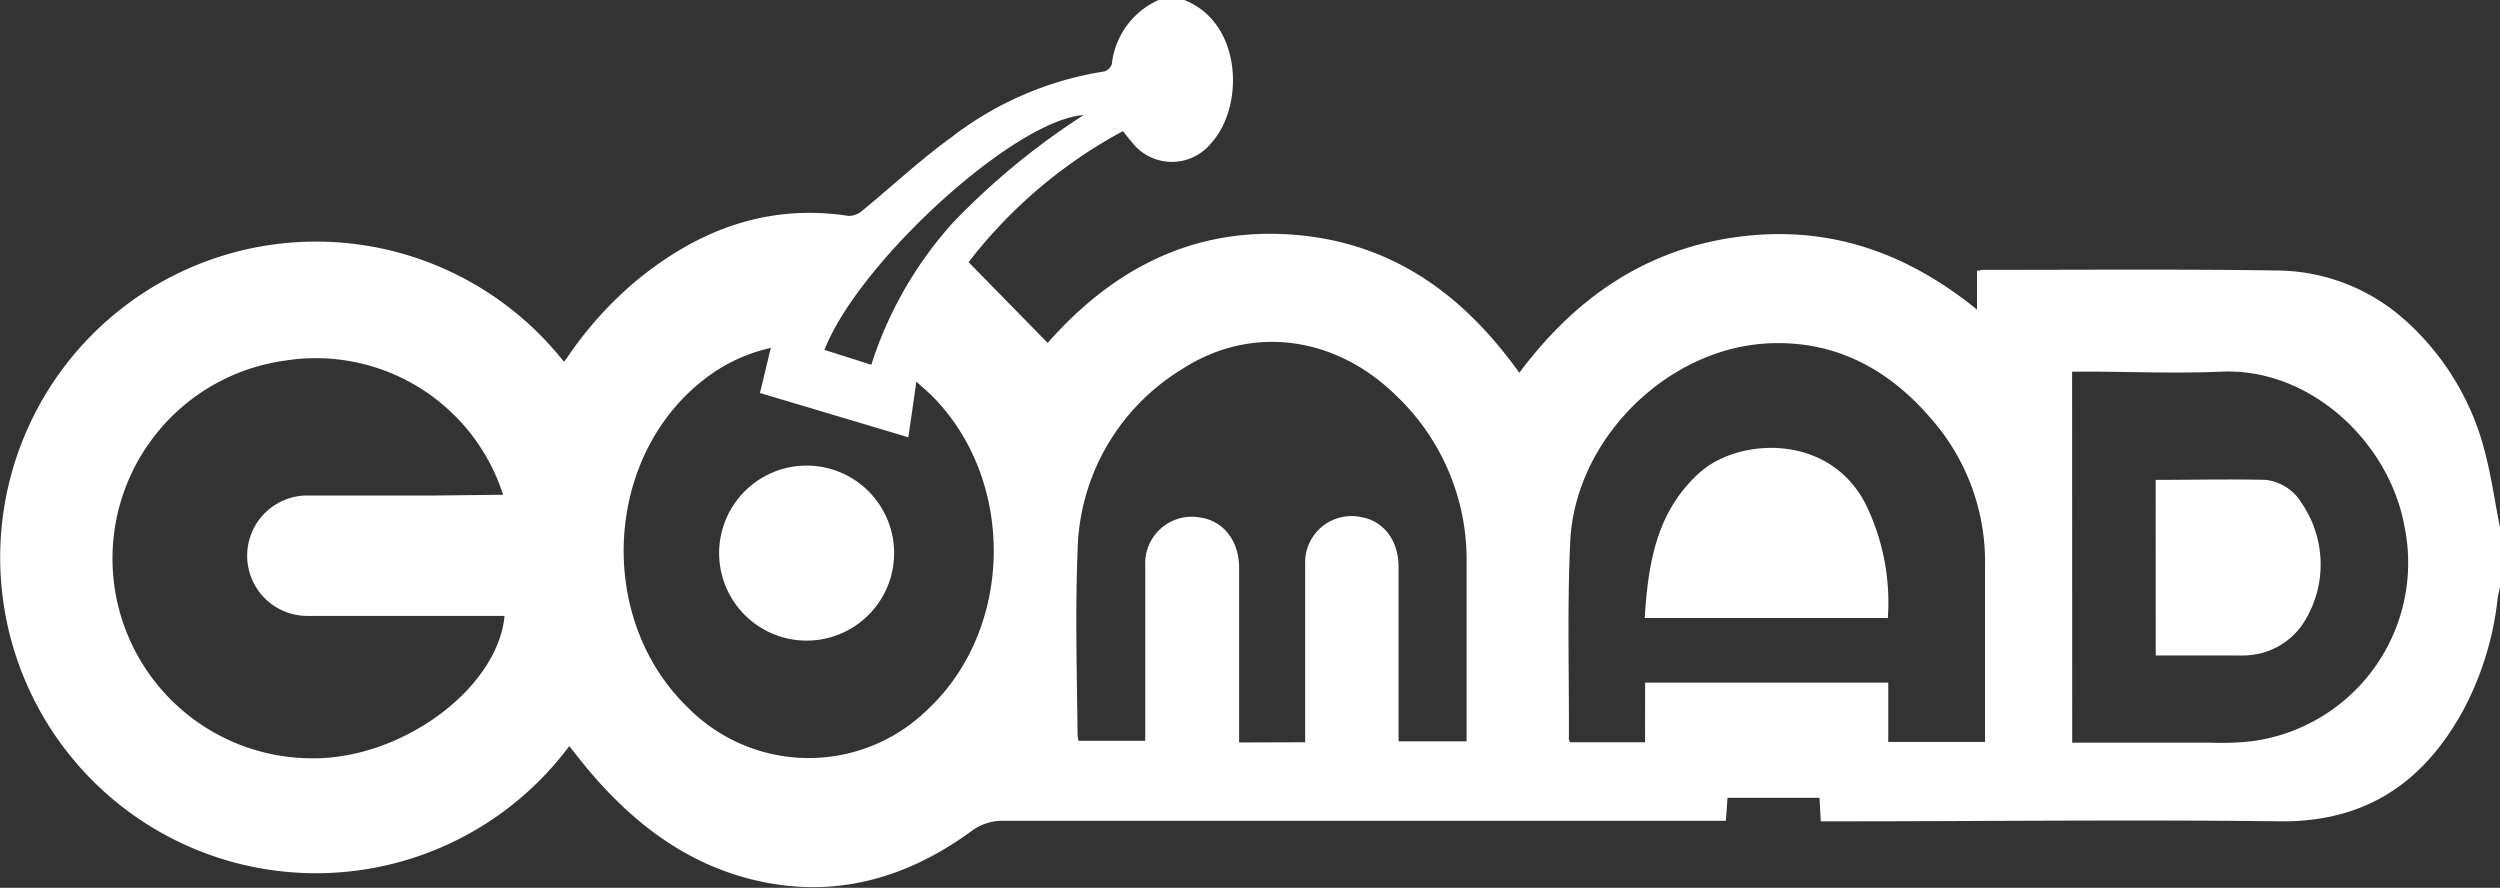 <svg id="Warstwa_1" data-name="Warstwa 1" xmlns="http://www.w3.org/2000/svg" viewBox="0 0 240.01 85.23"><rect x="0" y="0" width="240.01" height="85.23" fill="#333333" stroke="none"/><title>comad</title><path d="M370.32,257.84v5.76a9.63,9.63,0,0,0-.22,1,29.64,29.64,0,0,1-3.21,10.6c-3.79,7.05-9.4,10.95-17.73,10.85-14.16-.17-28.31,0-42.47,0h-1.58l-.12-2.26h-8.83L296,286H294.4q-33.84,0-67.67,0a5,5,0,0,0-3.17,1c-6.43,4.69-13.54,6.6-21.38,4.55-6.26-1.64-11.14-5.44-15.27-10.3-.66-.78-1.29-1.6-1.95-2.42a30.32,30.32,0,1,1-.52-36.91,3.74,3.74,0,0,0,.36-.45,35.59,35.59,0,0,1,7-7.65c5.84-4.66,12.36-7.06,20-5.89a2,2,0,0,0,1.32-.53c2.84-2.32,5.53-4.85,8.5-7a32.1,32.1,0,0,1,14.7-6.34,1.1,1.1,0,0,0,.73-.71,7.65,7.65,0,0,1,4.63-6.21h2.16c5.75,2.1,5.95,10.2,2.83,13.7a4.85,4.85,0,0,1-7.7,0c-.29-.33-.55-.67-.86-1.05a46.5,46.5,0,0,0-14.81,12.58l7.59,7.75c6.11-6.93,13.69-11.05,23.28-10.41s16.55,5.65,22,13.28C281.39,236,288,231.28,296.74,230s16.37,1.24,23.37,6.92v-3.73c.26,0,.38-.08.49-.08,9.48,0,19-.08,28.44.06a18.6,18.6,0,0,1,12,4.62,25.29,25.29,0,0,1,7.86,12.91C369.5,253,369.84,255.46,370.32,257.84Zm-82.07,14.89h23.34v5.7h9.29V277.2c0-5.23,0-10.47,0-15.71a20.81,20.81,0,0,0-5.24-14.17c-4.1-4.76-9.27-7.49-15.66-7.15-9.68.52-18.45,9.23-18.92,19-.3,6.3-.1,12.62-.13,18.94a1.12,1.12,0,0,0,.12.35h7.19Zm-32.64,5.73V277c0-5.2,0-10.4,0-15.6a4.45,4.45,0,0,1,5.3-4.57c2.19.34,3.66,2.21,3.67,4.76,0,5.12,0,10.24,0,15.36v1.42h6.53v-1.27c0-5.32,0-10.64,0-16a21.71,21.71,0,0,0-6.73-15.89c-5.88-5.8-14-6.86-20.62-2.55a20.89,20.89,0,0,0-10,17.52c-.23,5.83-.06,11.67,0,17.51a3.67,3.67,0,0,0,.09.63h6.41V277c0-5.15,0-10.31,0-15.47a4.47,4.47,0,0,1,5.25-4.65c2.24.32,3.75,2.21,3.76,4.82,0,5.12,0,10.24,0,15.36v1.42Zm-77-23.76a18.88,18.88,0,0,0-20.94-12.88A19.18,19.18,0,0,0,160.18,280c8.62.13,17.89-6.64,18.57-13.67h-1.29c-5.88,0-11.76,0-17.64,0a5.78,5.78,0,1,1,0-11.56c4.12,0,8.24,0,12.36,0Zm25.7-14.1a16,16,0,0,0-6.47,3.08c-9.53,7.44-10.29,22.87-1.56,31.38a16.31,16.31,0,0,0,23.11.23c8.32-7.8,8.45-22.16.27-30.21-.39-.37-.8-.72-1.38-1.24-.27,1.94-.51,3.6-.77,5.34l-7.1-2.12-7.14-2.13Zm124.94,37.9c4.51,0,8.91,0,13.3,0a26,26,0,0,0,3.95-.14A17.28,17.28,0,0,0,361.2,258c-1.39-8.32-9.1-15.51-17.65-15.12-4.31.19-8.64,0-13,0h-1.31Zm-94.94-60.25c-6.69.52-21.58,14.16-24.85,22.54l4.5,1.43a37.29,37.29,0,0,1,7.85-13.66A69.21,69.21,0,0,1,234.34,218.25Z" transform="translate(-130.31 -207.2)" fill="white"/><path d="M311.55,266.53H288.21c.33-5.24,1.12-10.22,5.25-13.94,3.75-3.38,12.51-3.86,16,3.09A21.46,21.46,0,0,1,311.55,266.53Z" transform="translate(-130.31 -207.2)" fill="white"/><path d="M199.35,260.34a8.4,8.4,0,1,1,16.8-.08,8.4,8.4,0,1,1-16.8.08Z" transform="translate(-130.31 -207.2)" fill="white"/><path d="M337.26,253.27c3.57,0,7.08-.08,10.58,0a4.68,4.68,0,0,1,3.49,2.31,10.4,10.4,0,0,1,0,11.61A6.92,6.92,0,0,1,347,270a8.89,8.89,0,0,1-1.79.13h-7.94Z" transform="translate(-130.31 -207.2)" fill="white"/></svg>